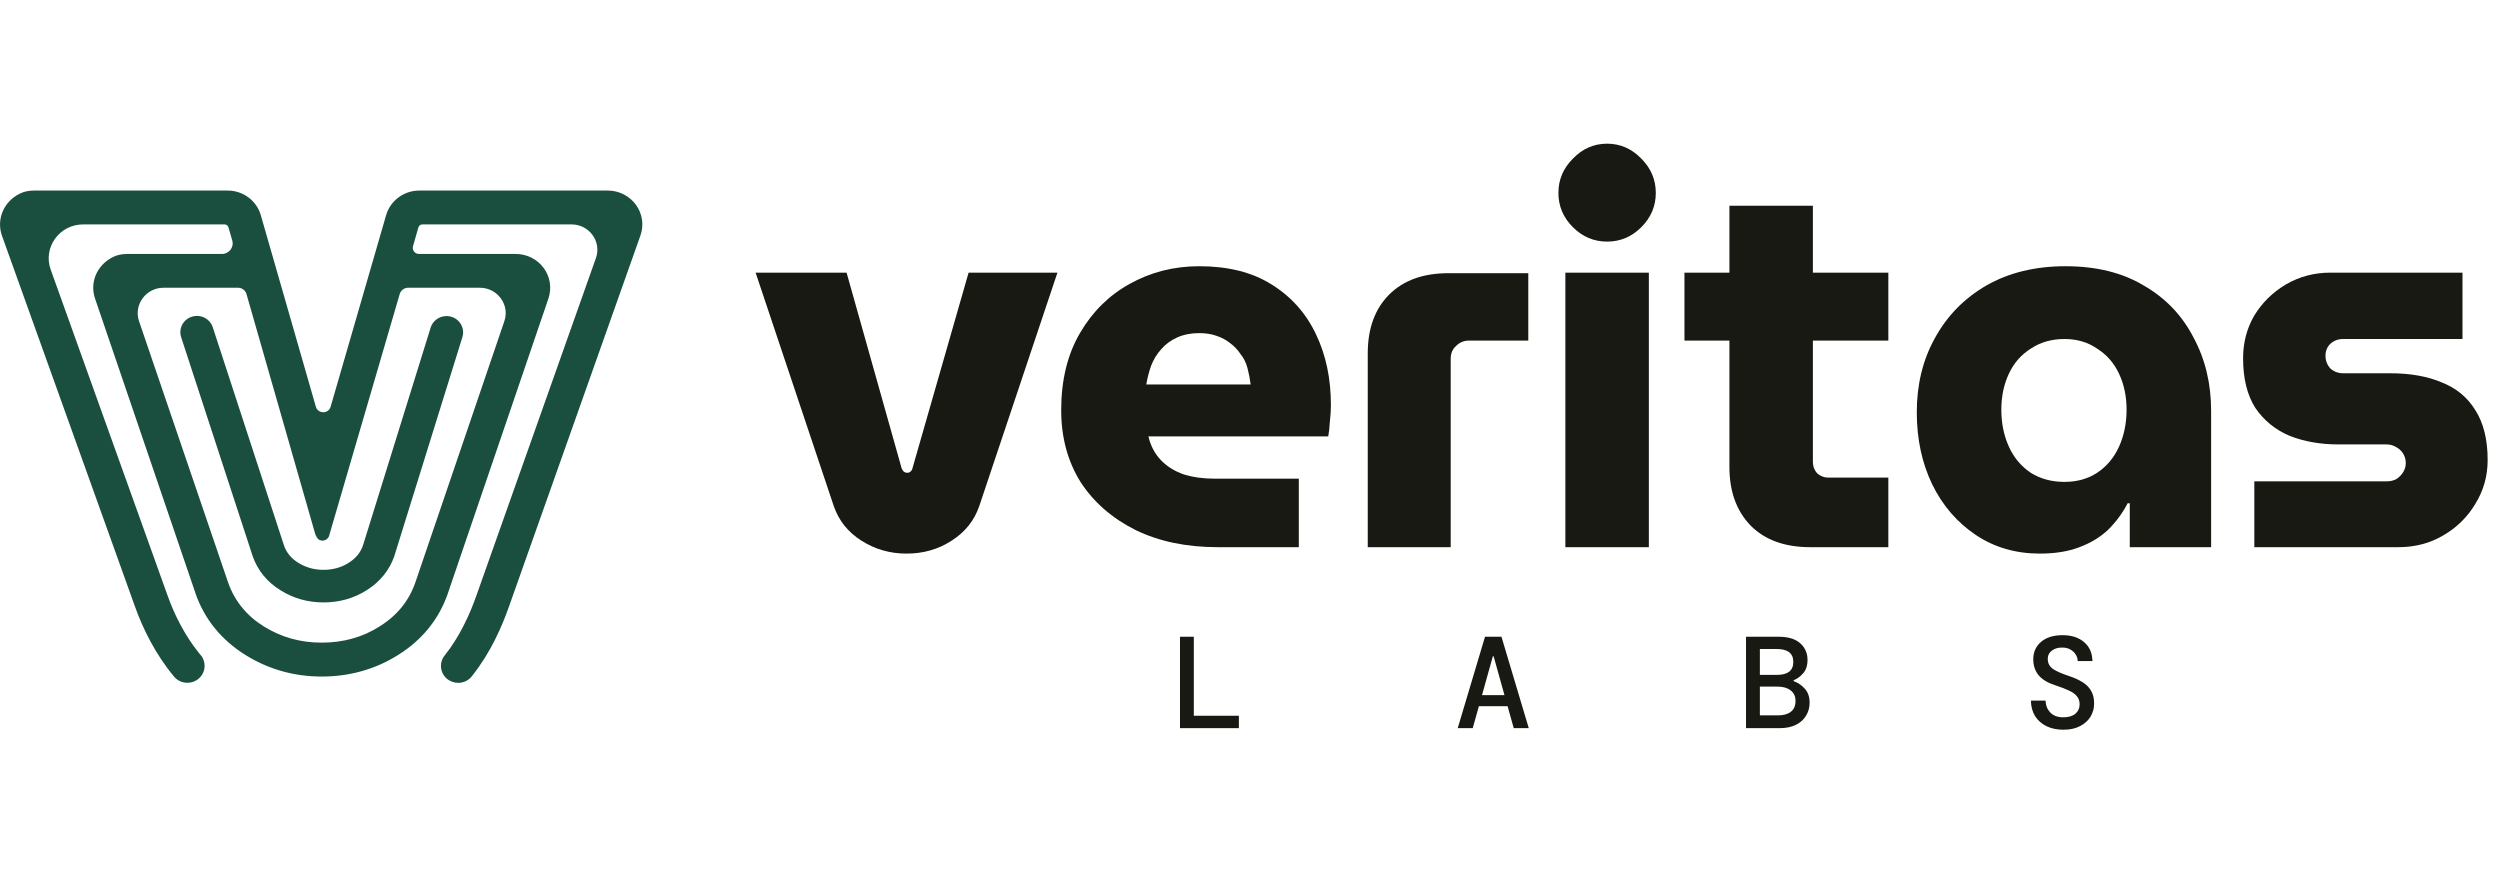 <svg width="174" height="61" viewBox="0 0 174 61" fill="none" xmlns="http://www.w3.org/2000/svg">
<g clip-path="url(#clip0_3204_54)">
<path d="M44.263 14.255C43.812 13.637 43.085 13.263 42.311 13.263H29.179C28.113 13.263 27.17 13.96 26.874 14.974L23.012 28.308C22.866 28.82 22.134 28.82 21.984 28.308L18.154 14.983C17.863 13.964 16.919 13.263 15.845 13.263H2.375C2.037 13.263 1.699 13.319 1.399 13.466C0.202 14.052 -0.249 15.32 0.136 16.403L9.387 42.196C9.922 43.713 10.818 45.543 12.114 47.092C12.137 47.12 12.16 47.148 12.189 47.175C12.405 47.387 12.705 47.521 13.038 47.521C13.704 47.521 14.24 46.995 14.24 46.345C14.24 46.092 14.165 45.87 14.038 45.681C13.991 45.617 13.944 45.562 13.892 45.506C12.883 44.27 12.128 42.777 11.653 41.421L3.525 18.755C2.98 17.224 4.135 15.619 5.787 15.619H15.629C15.755 15.619 15.868 15.702 15.901 15.822L16.164 16.735C16.305 17.21 15.939 17.676 15.446 17.676H8.856C8.523 17.676 8.19 17.731 7.894 17.874C6.711 18.446 6.242 19.691 6.613 20.774L13.606 41.292V41.301C14.24 43.118 15.432 44.561 17.088 45.589C18.694 46.59 20.482 47.088 22.392 47.088C24.302 47.088 26.114 46.594 27.709 45.585C29.362 44.556 30.544 43.113 31.173 41.301V41.292L38.171 20.774C38.415 20.055 38.293 19.267 37.843 18.653C37.392 18.04 36.669 17.676 35.9 17.676H29.165C28.873 17.676 28.667 17.404 28.747 17.132L29.122 15.822C29.16 15.702 29.268 15.619 29.395 15.619H39.781C41.015 15.619 41.883 16.818 41.475 17.966L33.168 41.421C32.684 42.809 31.962 44.353 30.962 45.603C30.943 45.631 30.92 45.658 30.896 45.686C30.765 45.875 30.69 46.106 30.69 46.35C30.69 46.774 30.92 47.143 31.253 47.35L31.497 47.461C31.619 47.503 31.75 47.526 31.887 47.526C32.22 47.526 32.52 47.397 32.736 47.184C32.75 47.171 32.755 47.166 32.764 47.157C32.806 47.111 32.849 47.055 32.886 47.014C32.896 47 32.9 46.991 32.905 46.982C34.135 45.432 34.933 43.625 35.435 42.187L44.573 16.394C44.831 15.675 44.714 14.877 44.263 14.255ZM33.398 20.027C34.623 20.027 35.496 21.217 35.102 22.356L28.906 40.545C28.46 41.827 27.63 42.85 26.414 43.602C25.236 44.353 23.894 44.727 22.392 44.727C20.89 44.727 19.581 44.353 18.365 43.602C17.159 42.85 16.328 41.827 15.878 40.545L9.678 22.356C9.288 21.217 10.156 20.027 11.381 20.027H16.572C16.844 20.027 17.074 20.207 17.154 20.461L21.918 37.092C21.946 37.198 21.993 37.318 22.059 37.41C22.12 37.507 22.195 37.576 22.312 37.608C22.354 37.622 22.401 37.627 22.439 37.627C22.462 37.627 22.491 37.627 22.514 37.622C22.674 37.603 22.81 37.497 22.88 37.359C22.894 37.327 22.913 37.29 22.918 37.248L27.822 20.456C27.897 20.207 28.137 20.027 28.399 20.027H33.398Z" fill="#1A4F3F"/>
<path d="M32.179 23.477L27.457 38.664C27.457 38.664 27.452 38.683 27.452 38.687C27.1 39.702 26.439 40.504 25.509 41.085C24.617 41.652 23.604 41.929 22.515 41.929C21.426 41.929 20.426 41.647 19.525 41.085C18.591 40.509 17.93 39.702 17.578 38.687C17.578 38.683 17.573 38.673 17.573 38.669L12.607 23.467C12.415 22.872 12.748 22.232 13.354 22.043C13.964 21.849 14.611 22.181 14.808 22.776L19.765 37.963C19.943 38.466 20.257 38.858 20.755 39.167C21.285 39.494 21.858 39.66 22.515 39.66C23.172 39.66 23.763 39.494 24.261 39.176L24.27 39.167C24.768 38.858 25.087 38.466 25.261 37.968L29.977 22.79C30.17 22.195 30.822 21.863 31.428 22.052C32.038 22.241 32.371 22.882 32.179 23.477Z" fill="#1A4F3F"/>
</g>
<path d="M156.901 38.084V33.502H166.101C166.35 33.502 166.573 33.453 166.772 33.353C166.97 33.229 167.132 33.068 167.256 32.869C167.38 32.67 167.442 32.459 167.442 32.236C167.442 31.988 167.38 31.764 167.256 31.566C167.132 31.367 166.97 31.218 166.772 31.119C166.573 30.994 166.35 30.932 166.101 30.932H162.749C161.507 30.932 160.378 30.734 159.36 30.336C158.366 29.914 157.572 29.269 156.976 28.399C156.405 27.506 156.119 26.351 156.119 24.936C156.119 23.843 156.38 22.85 156.901 21.956C157.448 21.062 158.18 20.342 159.099 19.796C160.042 19.249 161.073 18.976 162.19 18.976H171.39V23.595H163.084C162.737 23.595 162.439 23.706 162.19 23.93C161.967 24.153 161.855 24.427 161.855 24.749C161.855 25.097 161.967 25.395 162.19 25.643C162.439 25.867 162.737 25.979 163.084 25.979H166.362C167.752 25.979 168.944 26.19 169.938 26.612C170.956 27.009 171.738 27.655 172.284 28.549C172.855 29.442 173.141 30.597 173.141 32.012C173.141 33.13 172.855 34.148 172.284 35.067C171.738 35.985 170.993 36.718 170.049 37.264C169.131 37.81 168.088 38.084 166.921 38.084H156.901Z" fill="#191914"/>
<path d="M141.975 38.53C140.286 38.53 138.797 38.096 137.505 37.227C136.214 36.358 135.208 35.191 134.488 33.726C133.768 32.236 133.408 30.56 133.408 28.697C133.408 26.761 133.83 25.035 134.675 23.52C135.519 21.98 136.711 20.764 138.25 19.87C139.815 18.976 141.652 18.529 143.763 18.529C145.898 18.529 147.711 18.976 149.201 19.87C150.715 20.739 151.87 21.943 152.665 23.483C153.484 24.997 153.894 26.698 153.894 28.586V38.083H148.232V35.029H148.083C147.736 35.7 147.289 36.308 146.742 36.854C146.196 37.376 145.526 37.785 144.731 38.083C143.961 38.381 143.043 38.53 141.975 38.53ZM143.688 33.539C144.557 33.539 145.315 33.328 145.96 32.906C146.631 32.459 147.14 31.851 147.487 31.081C147.835 30.311 148.009 29.455 148.009 28.511C148.009 27.592 147.835 26.761 147.487 26.016C147.14 25.271 146.631 24.687 145.96 24.265C145.315 23.818 144.557 23.595 143.688 23.595C142.794 23.595 142.012 23.818 141.342 24.265C140.671 24.687 140.162 25.271 139.815 26.016C139.467 26.761 139.293 27.592 139.293 28.511C139.293 29.455 139.467 30.311 139.815 31.081C140.162 31.851 140.671 32.459 141.342 32.906C142.012 33.328 142.794 33.539 143.688 33.539Z" fill="#191914"/>
<path d="M125.991 38.084C124.228 38.084 122.85 37.587 121.857 36.594C120.864 35.576 120.367 34.21 120.367 32.497V14.321H126.177V32.162C126.177 32.46 126.277 32.72 126.475 32.944C126.699 33.142 126.96 33.242 127.258 33.242H131.429V38.084H125.991ZM117.238 23.707V18.977H131.429V23.707H117.238Z" fill="#191914"/>
<path d="M108.949 38.084V18.976H114.76V38.084H108.949ZM111.854 16.816C110.936 16.816 110.141 16.481 109.471 15.81C108.8 15.14 108.465 14.345 108.465 13.427C108.465 12.508 108.8 11.713 109.471 11.043C110.141 10.348 110.936 10 111.854 10C112.773 10 113.568 10.348 114.238 11.043C114.908 11.713 115.244 12.508 115.244 13.427C115.244 14.345 114.908 15.14 114.238 15.81C113.568 16.481 112.773 16.816 111.854 16.816Z" fill="#191914"/>
<path d="M95.195 38.084V24.6C95.195 22.862 95.692 21.497 96.685 20.503C97.678 19.51 99.056 19.013 100.82 19.013H106.369V23.706H102.235C101.887 23.706 101.589 23.831 101.341 24.079C101.093 24.302 100.969 24.6 100.969 24.973V38.084H95.195Z" fill="#191914"/>
<path d="M84.735 38.083C82.575 38.083 80.675 37.686 79.037 36.892C77.398 36.072 76.119 34.955 75.2 33.539C74.306 32.099 73.859 30.436 73.859 28.548C73.859 26.462 74.294 24.675 75.163 23.185C76.032 21.695 77.187 20.553 78.627 19.758C80.092 18.939 81.706 18.529 83.469 18.529C85.48 18.529 87.156 18.951 88.497 19.795C89.863 20.64 90.893 21.794 91.589 23.259C92.284 24.7 92.632 26.351 92.632 28.213C92.632 28.536 92.607 28.921 92.557 29.368C92.532 29.79 92.495 30.125 92.445 30.373H79.931C80.079 31.019 80.365 31.565 80.787 32.012C81.209 32.459 81.743 32.794 82.389 33.018C83.034 33.217 83.754 33.316 84.549 33.316H90.397V38.083H84.735ZM79.782 26.761H87.045C86.995 26.363 86.921 25.978 86.821 25.606C86.722 25.233 86.56 24.911 86.337 24.637C86.138 24.34 85.902 24.091 85.629 23.892C85.356 23.669 85.033 23.495 84.661 23.371C84.313 23.247 83.916 23.185 83.469 23.185C82.898 23.185 82.389 23.284 81.942 23.483C81.495 23.681 81.122 23.955 80.825 24.302C80.526 24.625 80.291 25.01 80.117 25.457C79.968 25.879 79.856 26.314 79.782 26.761Z" fill="#191914"/>
<path d="M63.093 38.531C61.951 38.531 60.908 38.233 59.965 37.637C59.021 37.041 58.376 36.234 58.028 35.216L52.59 18.976H58.922L62.758 32.608C62.808 32.708 62.858 32.782 62.907 32.832C62.982 32.882 63.056 32.906 63.131 32.906C63.23 32.906 63.304 32.882 63.354 32.832C63.429 32.782 63.478 32.708 63.503 32.608L67.414 18.976H73.597L68.159 35.216C67.811 36.234 67.166 37.041 66.222 37.637C65.303 38.233 64.26 38.531 63.093 38.531Z" fill="#191914"/>
<path d="M143.615 50.789C143.166 50.789 142.773 50.707 142.433 50.543C142.1 50.38 141.836 50.146 141.642 49.843C141.455 49.54 141.358 49.18 141.352 48.762H142.37C142.376 49.083 142.485 49.358 142.697 49.589C142.915 49.813 143.218 49.925 143.606 49.925C143.963 49.925 144.242 49.843 144.442 49.68C144.642 49.51 144.742 49.292 144.742 49.025C144.742 48.801 144.681 48.616 144.56 48.471C144.445 48.319 144.263 48.186 144.015 48.071C143.766 47.95 143.445 47.825 143.051 47.698C142.524 47.529 142.136 47.295 141.888 46.998C141.639 46.695 141.515 46.326 141.515 45.889C141.515 45.386 141.697 44.98 142.061 44.671C142.424 44.362 142.924 44.208 143.56 44.208C144.178 44.208 144.675 44.368 145.051 44.69C145.427 45.005 145.621 45.444 145.633 46.008H144.606C144.606 45.856 144.563 45.711 144.478 45.571C144.393 45.426 144.272 45.308 144.115 45.217C143.957 45.12 143.763 45.071 143.533 45.071C143.248 45.065 143.009 45.135 142.815 45.28C142.621 45.42 142.524 45.611 142.524 45.853C142.524 46.15 142.642 46.383 142.879 46.553C143.115 46.717 143.5 46.886 144.033 47.062C144.366 47.171 144.66 47.304 144.915 47.462C145.175 47.613 145.378 47.81 145.524 48.053C145.675 48.289 145.751 48.592 145.751 48.962C145.751 49.301 145.666 49.61 145.496 49.889C145.327 50.161 145.081 50.38 144.76 50.543C144.445 50.707 144.063 50.789 143.615 50.789Z" fill="#191914"/>
<path d="M121.523 50.679V44.317H123.796C124.456 44.317 124.956 44.468 125.296 44.771C125.635 45.074 125.805 45.465 125.805 45.944C125.805 46.314 125.708 46.614 125.514 46.844C125.32 47.074 125.096 47.241 124.841 47.344V47.407C125.144 47.516 125.405 47.695 125.623 47.944C125.841 48.186 125.95 48.507 125.95 48.907C125.95 49.234 125.868 49.534 125.705 49.807C125.547 50.074 125.314 50.286 125.005 50.443C124.696 50.601 124.317 50.679 123.868 50.679H121.523ZM122.487 46.971H123.678C124.047 46.971 124.329 46.898 124.523 46.753C124.717 46.601 124.814 46.374 124.814 46.071C124.814 45.471 124.429 45.171 123.659 45.171H122.487V46.971ZM122.487 49.789H123.741C124.135 49.789 124.438 49.704 124.65 49.534C124.862 49.365 124.968 49.116 124.968 48.789C124.968 48.468 124.856 48.222 124.632 48.053C124.408 47.877 124.105 47.789 123.723 47.789H122.487V49.789Z" fill="#191914"/>
<path d="M101.457 50.679L103.357 44.317H104.502L106.402 50.679H105.356L104.929 49.153H102.93L102.502 50.679H101.457ZM103.902 45.68L103.148 48.38H104.711L103.957 45.68H103.902Z" fill="#191914"/>
<path d="M82.127 50.679V44.317H83.09V49.816H86.226V50.679H82.127Z" fill="#191914"/>
<defs>
<clipPath id="clip0_3204_54">
<rect width="44.704" height="34.262" fill="white" transform="translate(0 13.263)"/>
</clipPath>
</defs>
</svg>
